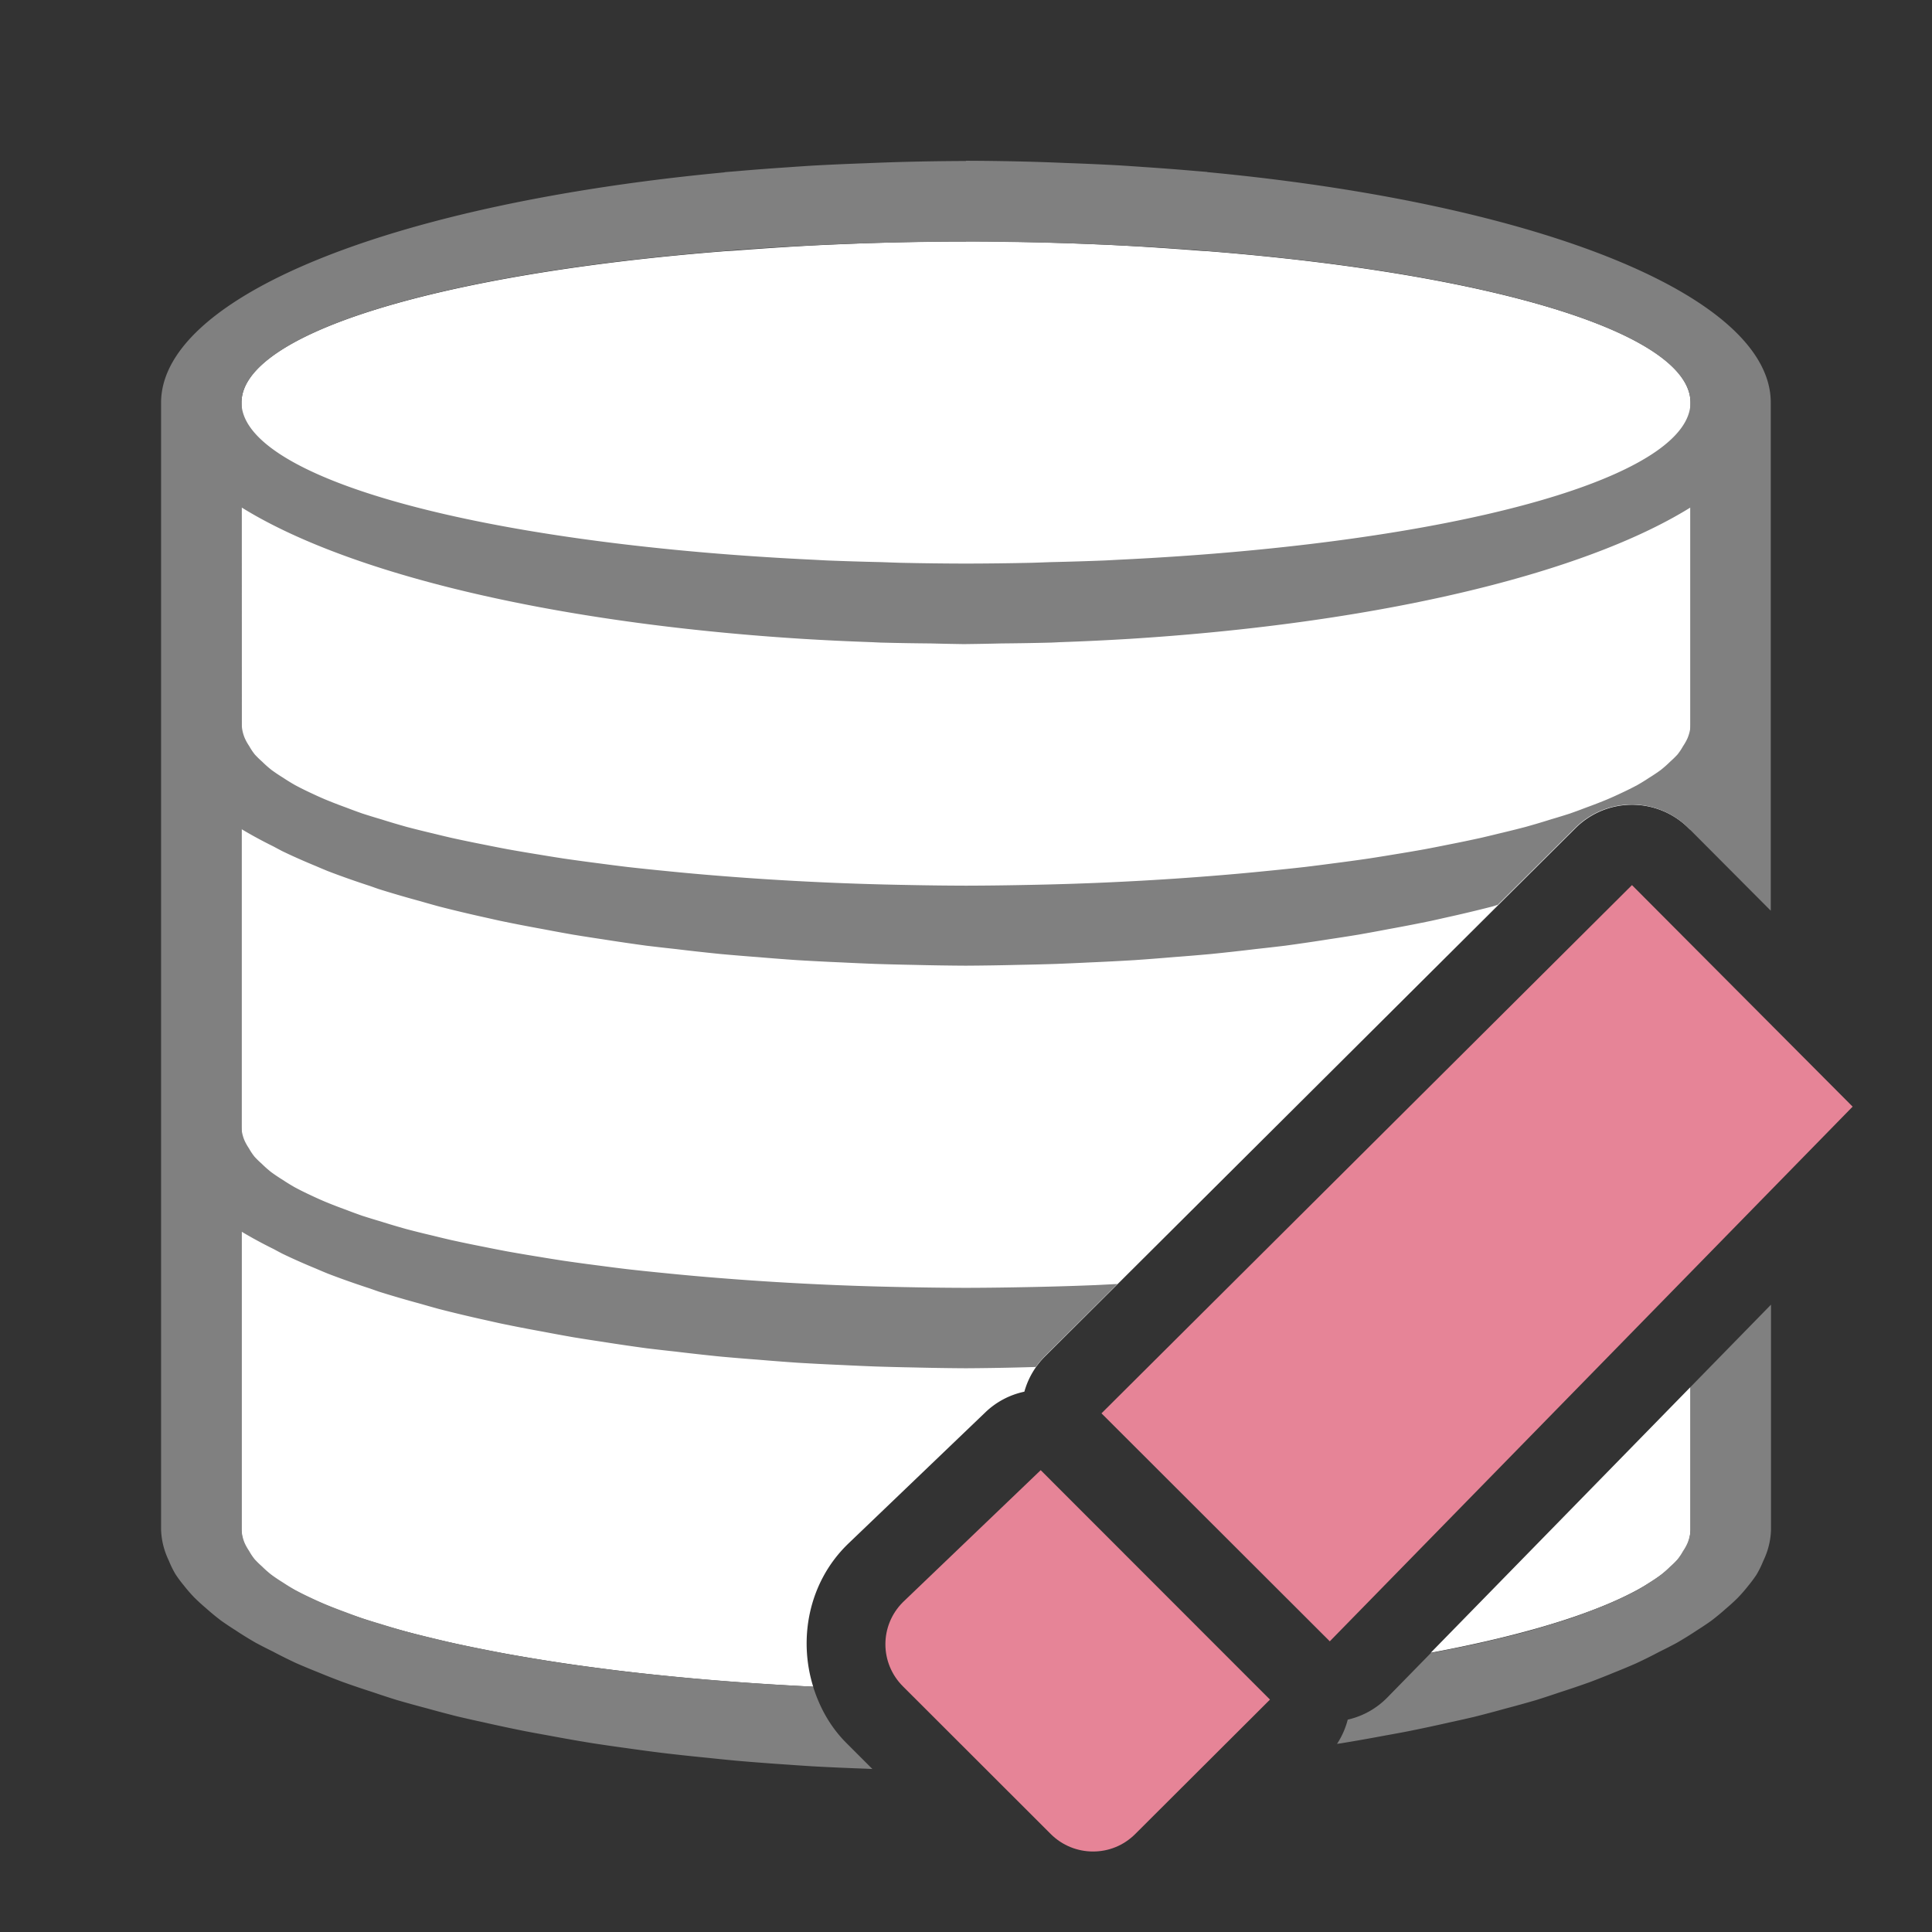 <svg viewBox="0 0 24 24" xmlns="http://www.w3.org/2000/svg"><rect x="0" y="0" width="24" height="24" fill="#333333" stroke="none"/><path d="m12 3c-.545 0-1.073.013-1.588.035-.454.018-.885.048-1.312.08-.032.002-.067.003-.1.006-3.488.275-6 1.009-6 1.879v4 10c0 .96 3.044 1.759 7.102 1.953-.187-.601-.054-1.289.414-1.756a.996.996 0 0 1 .014-.014l1.711-1.639a.996.996 0 0 1 .484-.256.996.996 0 0 1 .256-.438l6.59-6.562a.996.996 0 0 1 .691-.291.996.996 0 0 1 .717.293l.021.021v-1.312-4c0-.87-2.512-1.603-6-1.879-.033-.003-.067-.003-.1-.006-.427-.033-.859-.062-1.312-.08-.515-.022-1.043-.035-1.588-.035zm9 14.23-3.227 3.301c1.969-.367 3.227-.916 3.227-1.531z" fill="#fff"/><path d="m12 2a10 3 0 0 0 -.871.014 10 3 0 0 0 -.377.014 10 3 0 0 0 -.652.029 10 3 0 0 0 -.312.021 10 3 0 0 0 -.641.049 10 3 0 0 0 -.146.012v.002a10 3 0 0 0 -7 2.859v4 5 5a10 3 0 0 0 .045.26 10 3 0 0 0 .053.131 10 3 0 0 0 .082.166 10 3 0 0 0 .105.141 10 3 0 0 0 .127.146 10 3 0 0 0 .15.137 10 3 0 0 0 .182.15 10 3 0 0 0 .178.119 10 3 0 0 0 .252.156 10 3 0 0 0 .209.107 10 3 0 0 0 .293.146 10 3 0 0 0 .271.113 10 3 0 0 0 .312.123 10 3 0 0 0 .363.123 10 3 0 0 0 .299.098 10 3 0 0 0 .379.105 10 3 0 0 0 .385.102 10 3 0 0 0 .32.072 10 3 0 0 0 .521.111 10 3 0 0 0 .277.051 10 3 0 0 0 .545.096 10 3 0 0 0 .428.062 10 3 0 0 0 .455.061 10 3 0 0 0 .566.061 10 3 0 0 0 .348.035 10 3 0 0 0 .641.049 10 3 0 0 0 .312.021 10 3 0 0 0 .652.029 10 3 0 0 0 .086.004l-.322-.322c-.201-.2-.334-.444-.414-.701a9 2 0 0 1 -.195-.01 9 2 0 0 1 -.482-.029 9 2 0 0 1 -.348-.025 9 2 0 0 1 -.449-.037 9 2 0 0 1 -.387-.037 9 2 0 0 1 -.447-.047 9 2 0 0 1 -.338-.043 9 2 0 0 1 -.455-.062 9 2 0 0 1 -.305-.049 9 2 0 0 1 -.389-.066 9 2 0 0 1 -.291-.057 9 2 0 0 1 -.414-.086 9 2 0 0 1 -.221-.053 9 2 0 0 1 -.33-.082 9 2 0 0 1 -.316-.094 9 2 0 0 1 -.234-.072 9 2 0 0 1 -.201-.074 9 2 0 0 1 -.268-.104 9 2 0 0 1 -.164-.074 9 2 0 0 1 -.205-.102 9 2 0 0 1 -.146-.09 9 2 0 0 1 -.146-.098 9 2 0 0 1 -.115-.102 9 2 0 0 1 -.092-.09 9 2 0 0 1 -.068-.102 9 2 0 0 1 -.057-.102 9 2 0 0 1 -.037-.168v-3.697a10 3 0 0 0 .4.217 10 3 0 0 0 .107.057 10 3 0 0 0 .414.184 10 3 0 0 0 .152.064 10 3 0 0 0 .527.186 10 3 0 0 0 .105.037 10 3 0 0 0 .521.152 10 3 0 0 0 .227.064 10 3 0 0 0 .602.143 10 3 0 0 0 .156.035 10 3 0 0 0 .541.105 10 3 0 0 0 .371.068 10 3 0 0 0 .365.057 10 3 0 0 0 .545.08 10 3 0 0 0 .359.041 10 3 0 0 0 .559.062 10 3 0 0 0 .471.039 10 3 0 0 0 .479.037 10 3 0 0 0 .566.029 10 3 0 0 0 .408.018 10 3 0 0 0 .475.012 10 3 0 0 0 .648.01 10 3 0 0 0 .648-.01 10 3 0 0 0 .221-.006.996.996 0 0 1 .111-.133l.902-.898a9 2 0 0 1 -.273.014 9 2 0 0 1 -.27.01 9 2 0 0 1 -.635.016 9 2 0 0 1 -.705.008 9 2 0 0 1 -.705-.008 9 2 0 0 1 -.635-.016 9 2 0 0 1 -.27-.01 9 2 0 0 1 -.484-.023 9 2 0 0 1 -.482-.029 9 2 0 0 1 -.348-.025 9 2 0 0 1 -.449-.037 9 2 0 0 1 -.387-.037 9 2 0 0 1 -.447-.047 9 2 0 0 1 -.338-.043 9 2 0 0 1 -.455-.062 9 2 0 0 1 -.305-.049 9 2 0 0 1 -.389-.066 9 2 0 0 1 -.291-.057 9 2 0 0 1 -.414-.086 9 2 0 0 1 -.221-.053 9 2 0 0 1 -.33-.082 9 2 0 0 1 -.316-.094 9 2 0 0 1 -.234-.072 9 2 0 0 1 -.201-.074 9 2 0 0 1 -.268-.104 9 2 0 0 1 -.164-.074 9 2 0 0 1 -.205-.102 9 2 0 0 1 -.146-.09 9 2 0 0 1 -.146-.098 9 2 0 0 1 -.115-.102 9 2 0 0 1 -.092-.09 9 2 0 0 1 -.068-.102 9 2 0 0 1 -.057-.102 9 2 0 0 1 -.037-.168v-3.697a10 3 0 0 0 .4.217 10 3 0 0 0 .107.057 10 3 0 0 0 .414.184 10 3 0 0 0 .152.064 10 3 0 0 0 .527.186 10 3 0 0 0 .105.037 10 3 0 0 0 .521.152 10 3 0 0 0 .227.064 10 3 0 0 0 .602.143 10 3 0 0 0 .156.035 10 3 0 0 0 .541.105 10 3 0 0 0 .371.068 10 3 0 0 0 .365.057 10 3 0 0 0 .545.08 10 3 0 0 0 .359.041 10 3 0 0 0 .559.062 10 3 0 0 0 .471.039 10 3 0 0 0 .479.037 10 3 0 0 0 .566.029 10 3 0 0 0 .408.018 10 3 0 0 0 .475.012 10 3 0 0 0 .648.01 10 3 0 0 0 .648-.01 10 3 0 0 0 .475-.012 10 3 0 0 0 .408-.018 10 3 0 0 0 .566-.029 10 3 0 0 0 .479-.037 10 3 0 0 0 .471-.039 10 3 0 0 0 .559-.062 10 3 0 0 0 .359-.041 10 3 0 0 0 .545-.08 10 3 0 0 0 .365-.057 10 3 0 0 0 .371-.068 10 3 0 0 0 .541-.105 10 3 0 0 0 .156-.035 10 3 0 0 0 .602-.143 10 3 0 0 0 .064-.02l.961-.955a.996.996 0 0 1 .691-.291.996.996 0 0 1 .717.293l.016.016a10 3 0 0 0 .006-.004v.01l1 1.004v-2.316-4a10 3 0 0 0 -7-2.859v-.002a10 3 0 0 0 -.146-.012 10 3 0 0 0 -.641-.049 10 3 0 0 0 -.312-.021 10 3 0 0 0 -.652-.029 10 3 0 0 0 -.377-.014 10 3 0 0 0 -.871-.014zm0 1a9 2 0 0 1 .541.006 9 2 0 0 1 .709.016 9 2 0 0 1 .006 0 9 2 0 0 1 .008 0 9 2 0 0 1 .818.035 9 2 0 0 1 .15.008 9 2 0 0 1 .754.051 9 2 0 0 1 .014.002 9 2 0 0 1 6 1.883 9 2 0 0 1 -6 1.883 9 2 0 0 1 -.342.025 9 2 0 0 1 -.777.045 9 2 0 0 1 -.148.008 9 2 0 0 1 -.684.021 9 2 0 0 1 -.227.008 9 2 0 0 1 -.822.01 9 2 0 0 1 -.822-.01 9 2 0 0 1 -.227-.008 9 2 0 0 1 -.684-.021 9 2 0 0 1 -.148-.008 9 2 0 0 1 -.777-.045 9 2 0 0 1 -.342-.025 9 2 0 0 1 -6-1.883 9 2 0 0 1 6-1.883 9 2 0 0 1 .014-.002 9 2 0 0 1 .754-.051 9 2 0 0 1 .15-.008 9 2 0 0 1 .818-.035 9 2 0 0 1 .014 0 9 2 0 0 1 .709-.016 9 2 0 0 1 .541-.006zm-9 3.303a10 3 0 0 0 6 1.557 10 3 0 0 0 .967.076 10 3 0 0 0 .857.041 10 3 0 0 0 .129.006 10 3 0 0 0 .01 0 10 3 0 0 0 .598.01 10 3 0 0 0 .391.008 10 3 0 0 0 .049 0 10 3 0 0 0 .439-.008 10 3 0 0 0 .598-.01 10 3 0 0 0 .01 0 10 3 0 0 0 .129-.006 10 3 0 0 0 .857-.041 10 3 0 0 0 .967-.076 10 3 0 0 0 6-1.557v2.697a9 2 0 0 1 -.037.168 9 2 0 0 1 -.057.102 9 2 0 0 1 -.068.102 9 2 0 0 1 -.092.09 9 2 0 0 1 -.115.102 9 2 0 0 1 -.146.098 9 2 0 0 1 -.146.09 9 2 0 0 1 -.205.102 9 2 0 0 1 -.164.074 9 2 0 0 1 -.268.104 9 2 0 0 1 -.201.074 9 2 0 0 1 -.234.072 9 2 0 0 1 -.316.094 9 2 0 0 1 -.33.082 9 2 0 0 1 -.221.053 9 2 0 0 1 -.414.086 9 2 0 0 1 -.291.057 9 2 0 0 1 -.389.066 9 2 0 0 1 -.305.049 9 2 0 0 1 -.455.062 9 2 0 0 1 -.338.043 9 2 0 0 1 -.447.047 9 2 0 0 1 -.387.037 9 2 0 0 1 -.449.037 9 2 0 0 1 -.348.025 9 2 0 0 1 -.482.029 9 2 0 0 1 -.484.023 9 2 0 0 1 -.27.01 9 2 0 0 1 -.635.016 9 2 0 0 1 -.705.008 9 2 0 0 1 -.705-.008 9 2 0 0 1 -.635-.016 9 2 0 0 1 -.27-.01 9 2 0 0 1 -.484-.023 9 2 0 0 1 -.482-.029 9 2 0 0 1 -.348-.025 9 2 0 0 1 -.449-.037 9 2 0 0 1 -.387-.037 9 2 0 0 1 -.447-.047 9 2 0 0 1 -.338-.043 9 2 0 0 1 -.455-.062 9 2 0 0 1 -.305-.049 9 2 0 0 1 -.389-.066 9 2 0 0 1 -.291-.057 9 2 0 0 1 -.414-.086 9 2 0 0 1 -.221-.053 9 2 0 0 1 -.33-.082 9 2 0 0 1 -.316-.094 9 2 0 0 1 -.234-.072 9 2 0 0 1 -.201-.074 9 2 0 0 1 -.268-.104 9 2 0 0 1 -.164-.074 9 2 0 0 1 -.205-.102 9 2 0 0 1 -.146-.09 9 2 0 0 1 -.146-.098 9 2 0 0 1 -.115-.102 9 2 0 0 1 -.092-.09 9 2 0 0 1 -.068-.102 9 2 0 0 1 -.057-.102 9 2 0 0 1 -.037-.168zm19 9.904-1 1.023v1.77a9 2 0 0 1 -.037.168 9 2 0 0 1 -.057.102 9 2 0 0 1 -.068.102 9 2 0 0 1 -.092.09 9 2 0 0 1 -.115.102 9 2 0 0 1 -.146.098 9 2 0 0 1 -.146.09 9 2 0 0 1 -.205.102 9 2 0 0 1 -.164.074 9 2 0 0 1 -.268.104 9 2 0 0 1 -.201.074 9 2 0 0 1 -.234.072 9 2 0 0 1 -.316.094 9 2 0 0 1 -.33.082 9 2 0 0 1 -.221.053 9 2 0 0 1 -.414.086 9 2 0 0 1 -.211.041l-.541.553a.996.996 0 0 1 -.492.275.996.996 0 0 1 -.133.301 10 3 0 0 0 .043-.006 10 3 0 0 0 .545-.096 10 3 0 0 0 .277-.051 10 3 0 0 0 .521-.111 10 3 0 0 0 .32-.072 10 3 0 0 0 .385-.102 10 3 0 0 0 .379-.105 10 3 0 0 0 .299-.098 10 3 0 0 0 .363-.123 10 3 0 0 0 .312-.123 10 3 0 0 0 .271-.113 10 3 0 0 0 .293-.146 10 3 0 0 0 .209-.107 10 3 0 0 0 .252-.156 10 3 0 0 0 .178-.119 10 3 0 0 0 .182-.15 10 3 0 0 0 .15-.137 10 3 0 0 0 .127-.146 10 3 0 0 0 .105-.141 10 3 0 0 0 .082-.166 10 3 0 0 0 .053-.131 10 3 0 0 0 .045-.26z" fill="#808080"/><g fill="#e68497"><path d="m16.519 20.389 6.495-6.642-2.741-2.752-6.59 6.562z"/><path d="m13.579 23c.19 0 .378-.072.523-.217l1.674-1.67-2.848-2.85-1.711 1.639c-.291.29-.291.757 0 1.047l1.836 1.834c.145.145.336.217.525.217z"/></g></svg>